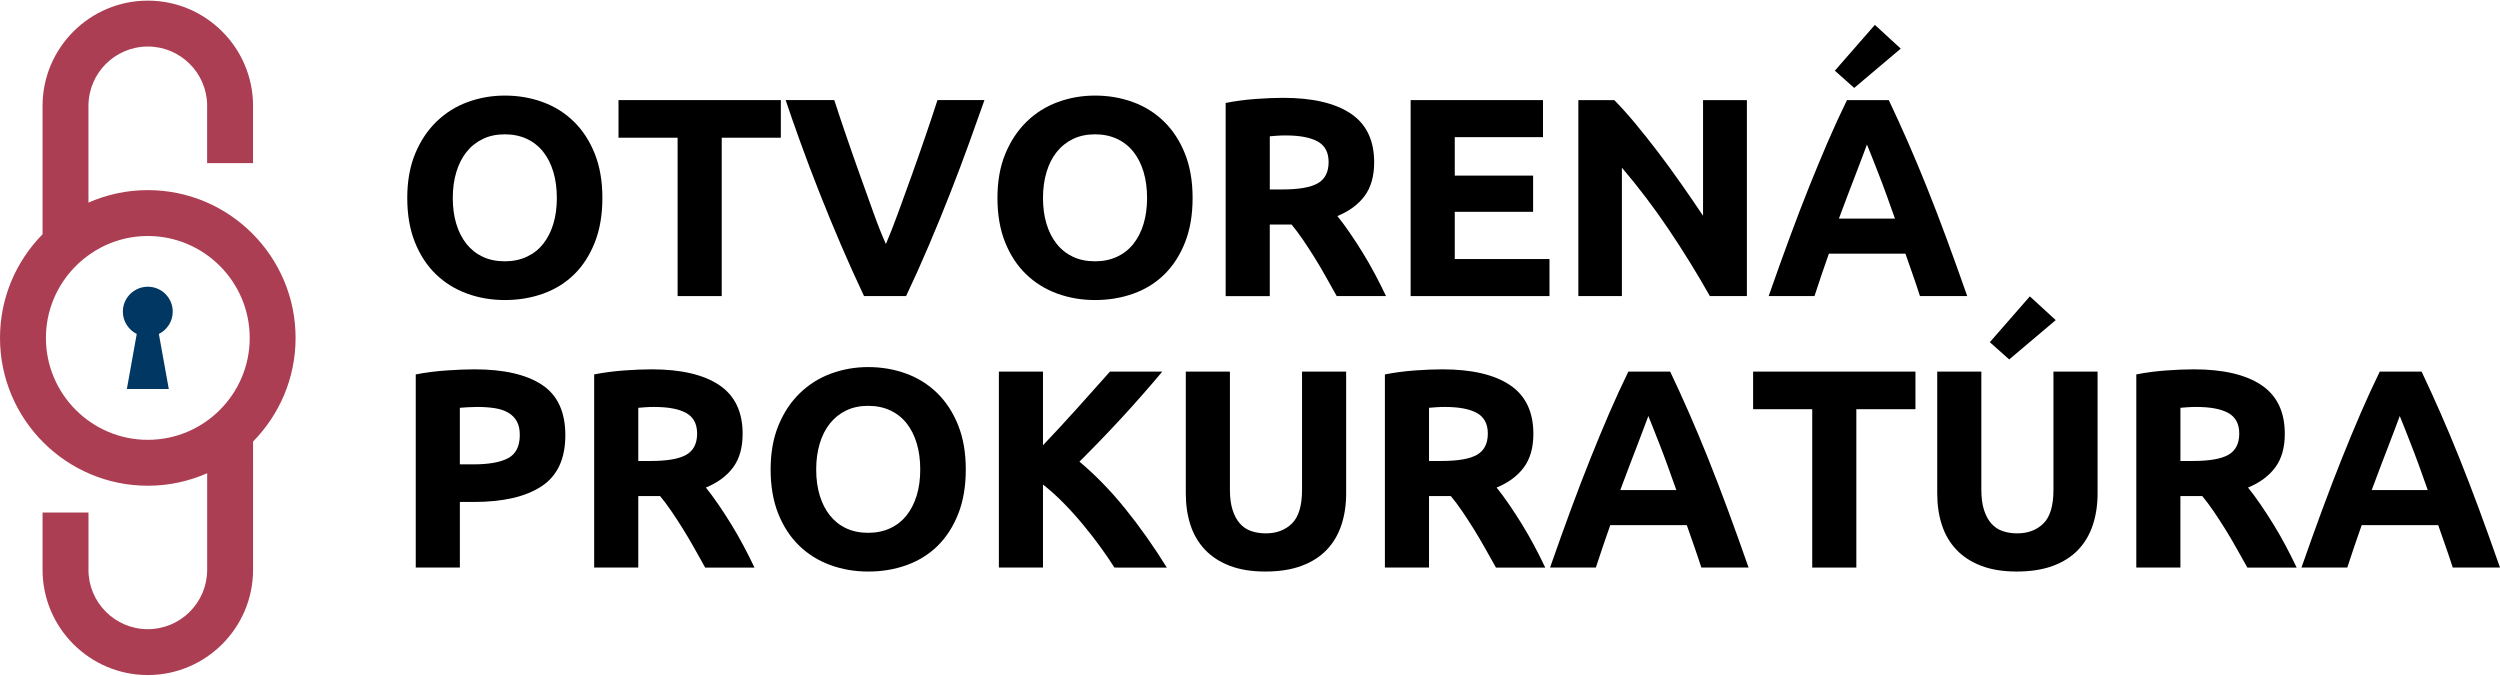 <?xml version="1.0" encoding="utf-8"?>
<!-- Generator: Adobe Illustrator 14.0.0, SVG Export Plug-In . SVG Version: 6.00 Build 43363)  -->
<!DOCTYPE svg PUBLIC "-//W3C//DTD SVG 1.1//EN" "http://www.w3.org/Graphics/SVG/1.1/DTD/svg11.dtd">
<svg version="1.1" id="Layer_1" xmlns="http://www.w3.org/2000/svg" xmlns:xlink="http://www.w3.org/1999/xlink" x="0px" y="0px"
	 width="222px" height="60px" viewBox="0 0 222 60" enable-background="new 0 0 222 60" xml:space="preserve">
<g>

		<line fill="none" stroke="#45070F" stroke-width="3.049" stroke-miterlimit="10" x1="13.126" y1="30.001" x2="13.126" y2="30.001"/>
	<path fill="#ac3e53" d="M13.126,16.882c-1.876,0-3.659,0.398-5.271,1.11V9.404c0-2.908,2.363-5.272,5.271-5.272
		c2.904,0,5.265,2.36,5.27,5.264h-0.004v5.088h4.077V9.404h0.003c0-5.154-4.193-9.348-9.346-9.348c-5.154,0-9.347,4.193-9.347,9.348
		v11.399C1.444,23.175,0,26.425,0,30.008c0,7.236,5.887,13.125,13.126,13.125c1.874,0,3.657-0.399,5.27-1.109v8.574
		c0,2.908-2.364,5.273-5.27,5.273c-2.908,0-5.271-2.365-5.271-5.273h0.002V45.51H3.779v5.088c0,5.153,4.193,9.346,9.347,9.346
		c5.153,0,9.346-4.192,9.346-9.346V39.209c2.334-2.371,3.776-5.621,3.776-9.201C26.249,22.771,20.362,16.882,13.126,16.882
		 M13.126,39.057c-4.99,0-9.049-4.061-9.049-9.049c0-3.004,1.476-5.663,3.733-7.31h0.044v-0.034
		c1.486-1.069,3.304-1.707,5.271-1.707c4.988,0,9.049,4.062,9.049,9.051C22.175,34.996,18.114,39.057,13.126,39.057"/>
	<path fill="#003863" d="M15.339,27.674c0-1.224-0.991-2.213-2.213-2.213c-1.224,0-2.216,0.989-2.216,2.213
		c0,0.871,0.504,1.618,1.232,1.982l-0.877,4.886h3.723l-0.881-4.886C14.835,29.292,15.339,28.545,15.339,27.674"/>
	<g>
		<g>
			<path d="M53.492,17.578c0,1.49-0.223,2.8-0.666,3.93c-0.444,1.13-1.05,2.076-1.82,2.838
				c-0.771,0.763-1.688,1.335-2.75,1.721c-1.063,0.385-2.206,0.577-3.427,0.577c-1.189,0-2.311-0.192-3.366-0.577
				c-1.054-0.386-1.976-0.958-2.762-1.721c-0.787-0.762-1.406-1.708-1.858-2.838c-0.452-1.13-0.678-2.439-0.678-3.93
				s0.234-2.8,0.703-3.931c0.468-1.13,1.101-2.08,1.896-2.85c0.795-0.771,1.716-1.349,2.762-1.733s2.147-0.577,3.303-0.577
				c1.188,0,2.31,0.192,3.365,0.577c1.054,0.385,1.975,0.963,2.762,1.733c0.787,0.77,1.406,1.72,1.858,2.85
				C53.265,14.778,53.492,16.088,53.492,17.578z M40.207,17.578c0,0.854,0.104,1.624,0.314,2.311s0.511,1.276,0.904,1.771
				c0.394,0.494,0.875,0.875,1.444,1.143c0.569,0.268,1.222,0.401,1.959,0.401c0.719,0,1.368-0.134,1.945-0.401
				c0.578-0.268,1.063-0.648,1.457-1.143c0.393-0.494,0.694-1.084,0.904-1.771c0.209-0.687,0.314-1.457,0.314-2.311
				s-0.105-1.629-0.314-2.323c-0.209-0.694-0.511-1.289-0.904-1.782c-0.394-0.494-0.879-0.876-1.457-1.144
				c-0.578-0.268-1.227-0.401-1.945-0.401c-0.737,0-1.391,0.138-1.959,0.414c-0.569,0.276-1.051,0.661-1.444,1.155
				c-0.393,0.494-0.694,1.089-0.904,1.783S40.207,16.741,40.207,17.578z"/>
			<path d="M69.338,8.889v3.34h-5.249v14.063h-3.917V12.229h-5.249v-3.34H69.338z"/>
			<path d="M76.726,26.292c-0.693-1.462-1.376-2.979-2.05-4.551s-1.314-3.127-1.921-4.666s-1.164-3.012-1.672-4.419
				c-0.509-1.407-0.948-2.663-1.318-3.768h4.319c0.326,1.008,0.688,2.093,1.088,3.254c0.397,1.162,0.804,2.32,1.218,3.474
				c0.415,1.154,0.81,2.26,1.189,3.316c0.379,1.058,0.742,1.97,1.089,2.738c0.327-0.764,0.685-1.674,1.072-2.73
				c0.387-1.057,0.789-2.162,1.202-3.316c0.414-1.153,0.819-2.312,1.218-3.474c0.399-1.161,0.762-2.249,1.089-3.262h4.171
				c-0.39,1.11-0.838,2.367-1.346,3.771c-0.508,1.404-1.063,2.876-1.665,4.417c-0.603,1.54-1.239,3.097-1.908,4.671
				c-0.669,1.574-1.35,3.089-2.04,4.544H76.726z"/>
			<path d="M105.903,17.578c0,1.49-0.222,2.8-0.666,3.93c-0.444,1.13-1.051,2.076-1.821,2.838
				c-0.77,0.763-1.687,1.335-2.75,1.721c-1.063,0.385-2.207,0.577-3.428,0.577c-1.189,0-2.31-0.192-3.365-0.577
				c-1.055-0.386-1.976-0.958-2.762-1.721c-0.788-0.762-1.406-1.708-1.859-2.838c-0.452-1.13-0.678-2.439-0.678-3.93
				s0.234-2.8,0.704-3.931c0.468-1.13,1.101-2.08,1.896-2.85c0.795-0.771,1.716-1.349,2.763-1.733
				c1.046-0.385,2.147-0.577,3.302-0.577c1.188,0,2.31,0.192,3.365,0.577c1.055,0.385,1.975,0.963,2.763,1.733
				c0.787,0.77,1.407,1.72,1.858,2.85C105.677,14.778,105.903,16.088,105.903,17.578z M92.618,17.578
				c0,0.854,0.104,1.624,0.314,2.311s0.511,1.276,0.904,1.771c0.393,0.494,0.875,0.875,1.444,1.143s1.222,0.401,1.959,0.401
				c0.72,0,1.369-0.134,1.946-0.401s1.063-0.648,1.457-1.143c0.393-0.494,0.695-1.084,0.904-1.771
				c0.209-0.687,0.314-1.457,0.314-2.311s-0.105-1.629-0.314-2.323c-0.209-0.694-0.511-1.289-0.904-1.782
				c-0.394-0.494-0.879-0.876-1.457-1.144s-1.227-0.401-1.946-0.401c-0.737,0-1.39,0.138-1.959,0.414s-1.051,0.661-1.444,1.155
				c-0.394,0.494-0.695,1.089-0.904,1.783S92.618,16.741,92.618,17.578z"/>
			<path d="M113.939,8.688c2.611,0,4.612,0.465,6.001,1.394c1.391,0.93,2.086,2.374,2.086,4.332
				c0,1.223-0.281,2.215-0.842,2.977s-1.369,1.36-2.424,1.795c0.352,0.436,0.72,0.935,1.105,1.495
				c0.385,0.561,0.766,1.146,1.143,1.758s0.74,1.247,1.092,1.908c0.352,0.662,0.679,1.311,0.979,1.946h-4.379
				c-0.319-0.569-0.644-1.146-0.972-1.732c-0.327-0.586-0.662-1.155-1.008-1.708c-0.344-0.553-0.686-1.075-1.021-1.569
				c-0.337-0.494-0.673-0.941-1.009-1.344h-1.934v6.354h-3.917V9.14c0.854-0.167,1.737-0.284,2.65-0.352
				C112.403,8.722,113.219,8.688,113.939,8.688z M114.165,12.027c-0.284,0-0.539,0.009-0.766,0.025s-0.439,0.034-0.641,0.051v4.721
				h1.105c1.473,0,2.527-0.184,3.164-0.553c0.637-0.367,0.954-0.995,0.954-1.883c0-0.854-0.323-1.461-0.966-1.821
				C116.371,12.208,115.421,12.027,114.165,12.027z"/>
			<path d="M125.265,26.292V8.889h11.754v3.29h-7.836v3.415h6.957v3.215h-6.957v4.193h8.412v3.29H125.265z"/>
			<path d="M151.835,26.292c-1.122-1.992-2.336-3.959-3.642-5.901s-2.696-3.775-4.169-5.5v11.401h-3.867V8.889h3.188
				c0.554,0.553,1.164,1.23,1.834,2.034s1.352,1.662,2.047,2.574c0.694,0.912,1.385,1.858,2.071,2.838
				c0.688,0.979,1.332,1.921,1.934,2.825V8.889h3.893v17.403H151.835z"/>
			<path d="M170.492,26.292c-0.194-0.604-0.401-1.226-0.625-1.863c-0.223-0.637-0.444-1.271-0.665-1.903h-6.798
				c-0.22,0.635-0.44,1.271-0.661,1.909c-0.221,0.638-0.426,1.257-0.617,1.857h-4.067c0.655-1.875,1.276-3.607,1.864-5.198
				c0.587-1.591,1.162-3.089,1.725-4.495s1.117-2.741,1.662-4.006c0.547-1.264,1.113-2.499,1.701-3.704h3.714
				c0.571,1.205,1.136,2.44,1.69,3.704c0.555,1.265,1.114,2.6,1.678,4.006c0.564,1.406,1.14,2.904,1.729,4.495
				c0.588,1.591,1.211,3.323,1.867,5.198H170.492z M168.786,4.318l-4.131,3.49l-1.721-1.531l3.555-4.068L168.786,4.318z
				 M165.785,12.832c-0.087,0.252-0.216,0.597-0.384,1.031s-0.359,0.938-0.574,1.508s-0.456,1.198-0.722,1.883
				c-0.265,0.687-0.536,1.405-0.81,2.157h4.977c-0.267-0.755-0.524-1.476-0.773-2.163c-0.25-0.688-0.487-1.316-0.712-1.887
				s-0.422-1.073-0.591-1.508C166.026,13.419,165.89,13.079,165.785,12.832z"/>
			<path d="M42.141,32.797c2.595,0,4.587,0.456,5.977,1.368c1.39,0.913,2.084,2.407,2.084,4.483
				c0,2.093-0.703,3.604-2.109,4.532s-3.416,1.394-6.027,1.394h-1.23V50.4h-3.917V33.248c0.854-0.167,1.758-0.284,2.712-0.351
				C40.583,32.83,41.42,32.797,42.141,32.797z M42.392,36.137c-0.285,0-0.565,0.009-0.842,0.025
				c-0.276,0.017-0.514,0.033-0.715,0.05v5.022h1.23c1.356,0,2.377-0.184,3.063-0.553c0.687-0.367,1.03-1.055,1.03-2.059
				c0-0.485-0.088-0.888-0.264-1.206c-0.175-0.316-0.427-0.573-0.753-0.766c-0.327-0.192-0.724-0.327-1.193-0.401
				C43.479,36.174,42.96,36.137,42.392,36.137z"/>
			<path d="M57.861,32.797c2.611,0,4.612,0.465,6.001,1.394s2.084,2.374,2.084,4.331c0,1.223-0.28,2.215-0.841,2.977
				c-0.562,0.762-1.369,1.361-2.424,1.796c0.352,0.436,0.72,0.934,1.105,1.494c0.385,0.562,0.765,1.147,1.142,1.759
				c0.376,0.61,0.741,1.246,1.093,1.908c0.351,0.661,0.678,1.31,0.979,1.945h-4.379c-0.32-0.568-0.644-1.146-0.971-1.732
				s-0.663-1.155-1.008-1.708c-0.344-0.552-0.685-1.075-1.021-1.569c-0.336-0.494-0.673-0.941-1.008-1.344h-1.934V50.4h-3.917
				V33.248c0.854-0.167,1.737-0.284,2.649-0.351C56.325,32.83,57.141,32.797,57.861,32.797z M58.087,36.137
				c-0.285,0-0.54,0.009-0.766,0.025s-0.439,0.033-0.641,0.05v4.722h1.105c1.473,0,2.528-0.185,3.164-0.553s0.955-0.996,0.955-1.884
				c0-0.854-0.323-1.46-0.967-1.82C60.292,36.316,59.343,36.137,58.087,36.137z"/>
			<path d="M85.762,41.688c0,1.489-0.222,2.799-0.666,3.93c-0.444,1.129-1.051,2.076-1.821,2.838
				s-1.687,1.334-2.75,1.72c-1.063,0.386-2.206,0.577-3.428,0.577c-1.189,0-2.31-0.191-3.366-0.577
				c-1.055-0.386-1.976-0.958-2.762-1.72c-0.788-0.762-1.407-1.709-1.859-2.838c-0.452-1.131-0.678-2.44-0.678-3.93
				c0-1.49,0.235-2.801,0.704-3.931c0.468-1.13,1.101-2.081,1.896-2.851c0.795-0.77,1.716-1.348,2.763-1.732
				c1.046-0.385,2.147-0.578,3.302-0.578c1.188,0,2.311,0.193,3.365,0.578s1.976,0.963,2.763,1.732s1.406,1.721,1.858,2.851
				C85.536,38.887,85.762,40.197,85.762,41.688z M72.478,41.688c0,0.854,0.104,1.623,0.313,2.31s0.511,1.276,0.904,1.771
				c0.394,0.494,0.875,0.875,1.443,1.143c0.569,0.268,1.223,0.402,1.959,0.402c0.72,0,1.369-0.135,1.946-0.402
				c0.579-0.268,1.063-0.648,1.457-1.143c0.393-0.494,0.694-1.084,0.904-1.771c0.209-0.687,0.314-1.456,0.314-2.31
				c0-0.854-0.105-1.629-0.314-2.324c-0.209-0.693-0.511-1.289-0.904-1.783c-0.394-0.493-0.878-0.874-1.457-1.143
				c-0.578-0.268-1.227-0.4-1.946-0.4c-0.737,0-1.39,0.137-1.959,0.414c-0.568,0.275-1.049,0.661-1.443,1.154
				C73.302,38.1,73,38.694,72.791,39.389C72.582,40.084,72.478,40.85,72.478,41.688z"/>
			<path d="M98.96,50.4c-0.353-0.565-0.769-1.178-1.248-1.836c-0.479-0.657-0.994-1.32-1.547-1.988
				s-1.131-1.309-1.735-1.922c-0.604-0.613-1.208-1.154-1.813-1.625V50.4H88.7V32.998h3.917v6.541
				c1.008-1.059,2.031-2.165,3.07-3.32c1.039-1.154,1.999-2.229,2.878-3.221h4.649c-1.185,1.41-2.376,2.766-3.575,4.068
				c-1.198,1.301-2.459,2.611-3.784,3.93c1.392,1.162,2.736,2.539,4.03,4.133c1.292,1.594,2.536,3.351,3.73,5.271H98.96z"/>
			<path d="M112.357,50.752c-1.223,0-2.277-0.172-3.165-0.514c-0.888-0.344-1.62-0.82-2.197-1.433
				c-0.578-0.61-1.004-1.339-1.281-2.185c-0.276-0.845-0.415-1.778-0.415-2.799V32.998h3.918v10.496
				c0,0.704,0.079,1.302,0.239,1.797c0.159,0.493,0.376,0.895,0.653,1.205c0.276,0.31,0.61,0.531,1.004,0.665
				c0.393,0.135,0.825,0.201,1.293,0.201c0.954,0,1.729-0.293,2.322-0.879c0.595-0.586,0.893-1.583,0.893-2.989V32.998h3.917v10.824
				c0,1.021-0.142,1.958-0.427,2.812c-0.285,0.854-0.721,1.587-1.306,2.198c-0.587,0.61-1.331,1.084-2.235,1.418
				C114.667,50.585,113.596,50.752,112.357,50.752z"/>
			<path d="M128.078,32.797c2.61,0,4.611,0.465,6.001,1.394s2.084,2.374,2.084,4.331
				c0,1.223-0.279,2.215-0.841,2.977s-1.368,1.361-2.423,1.796c0.352,0.436,0.719,0.934,1.104,1.494
				c0.386,0.562,0.766,1.147,1.143,1.759c0.376,0.61,0.741,1.246,1.093,1.908c0.352,0.661,0.678,1.31,0.979,1.945h-4.377
				c-0.321-0.568-0.645-1.146-0.973-1.732c-0.327-0.586-0.664-1.155-1.008-1.708c-0.345-0.552-0.686-1.075-1.021-1.569
				s-0.672-0.941-1.009-1.344h-1.933V50.4h-3.918V33.248c0.854-0.167,1.737-0.284,2.649-0.351
				C126.541,32.83,127.357,32.797,128.078,32.797z M128.304,36.137c-0.285,0-0.54,0.009-0.766,0.025
				c-0.228,0.017-0.439,0.033-0.641,0.05v4.722h1.104c1.473,0,2.528-0.185,3.164-0.553s0.954-0.996,0.954-1.884
				c0-0.854-0.322-1.46-0.967-1.82S129.559,36.137,128.304,36.137z"/>
			<path d="M151.079,50.4c-0.193-0.604-0.402-1.225-0.625-1.862s-0.445-1.272-0.666-1.904h-6.797
				c-0.221,0.635-0.44,1.271-0.661,1.909s-0.427,1.258-0.617,1.857h-4.067c0.654-1.874,1.275-3.607,1.863-5.197
				c0.588-1.591,1.162-3.09,1.726-4.496c0.563-1.406,1.116-2.741,1.662-4.006c0.546-1.264,1.113-2.498,1.701-3.703h3.714
				c0.572,1.205,1.135,2.439,1.69,3.703c0.555,1.265,1.114,2.6,1.678,4.006s1.14,2.905,1.728,4.496
				c0.59,1.59,1.211,3.323,1.867,5.197H151.079z M146.372,36.94c-0.088,0.253-0.216,0.597-0.384,1.031
				c-0.169,0.436-0.36,0.938-0.573,1.508c-0.217,0.571-0.457,1.198-0.723,1.884s-0.536,1.404-0.811,2.156h4.977
				c-0.266-0.754-0.523-1.476-0.773-2.162c-0.249-0.688-0.486-1.316-0.711-1.888c-0.225-0.57-0.422-1.073-0.592-1.508
				C146.613,37.527,146.476,37.188,146.372,36.94z"/>
			<path d="M170.092,32.998v3.339h-5.249V50.4h-3.917V36.337h-5.249v-3.339H170.092z"/>
			<path d="M179.082,50.752c-1.222,0-2.276-0.172-3.164-0.514c-0.888-0.344-1.62-0.82-2.197-1.433
				c-0.578-0.61-1.005-1.339-1.28-2.185c-0.277-0.845-0.415-1.778-0.415-2.799V32.998h3.917v10.496c0,0.704,0.08,1.302,0.239,1.797
				c0.159,0.493,0.377,0.895,0.653,1.205c0.275,0.31,0.61,0.531,1.004,0.665c0.393,0.135,0.824,0.201,1.294,0.201
				c0.954,0,1.729-0.293,2.323-0.879c0.594-0.586,0.891-1.583,0.891-2.989V32.998h3.918v10.824c0,1.021-0.143,1.958-0.428,2.812
				c-0.284,0.854-0.719,1.587-1.305,2.198c-0.587,0.61-1.332,1.084-2.235,1.418C181.393,50.585,180.32,50.752,179.082,50.752z
				 M182.548,28.427l-4.131,3.491l-1.721-1.532l3.554-4.068L182.548,28.427z"/>
			<path d="M194.804,32.797c2.611,0,4.611,0.465,6.001,1.394s2.085,2.374,2.085,4.331
				c0,1.223-0.281,2.215-0.842,2.977s-1.369,1.361-2.423,1.796c0.352,0.436,0.72,0.934,1.104,1.494
				c0.385,0.562,0.766,1.147,1.143,1.759c0.377,0.61,0.741,1.246,1.093,1.908c0.352,0.661,0.679,1.31,0.979,1.945h-4.379
				c-0.32-0.568-0.645-1.146-0.972-1.732s-0.663-1.155-1.008-1.708c-0.345-0.552-0.686-1.075-1.021-1.569
				c-0.337-0.494-0.674-0.941-1.009-1.344h-1.935V50.4h-3.917V33.248c0.854-0.167,1.737-0.284,2.649-0.351
				C193.267,32.83,194.083,32.797,194.804,32.797z M195.028,36.137c-0.283,0-0.539,0.009-0.766,0.025
				c-0.226,0.017-0.439,0.033-0.641,0.05v4.722h1.105c1.473,0,2.528-0.185,3.164-0.553c0.637-0.368,0.955-0.996,0.955-1.884
				c0-0.854-0.323-1.46-0.967-1.82C197.235,36.316,196.284,36.137,195.028,36.137z"/>
			<path d="M217.804,50.4c-0.193-0.604-0.4-1.225-0.625-1.862c-0.221-0.638-0.444-1.272-0.665-1.904h-6.797
				c-0.22,0.635-0.44,1.271-0.661,1.909c-0.22,0.639-0.426,1.258-0.617,1.857h-4.068c0.655-1.874,1.277-3.607,1.865-5.197
				c0.587-1.591,1.162-3.09,1.725-4.496s1.117-2.741,1.662-4.006c0.547-1.264,1.113-2.498,1.7-3.703h3.715
				c0.571,1.205,1.135,2.439,1.69,3.703c0.555,1.265,1.114,2.6,1.678,4.006s1.14,2.905,1.729,4.496
				c0.588,1.59,1.211,3.323,1.866,5.197H217.804z M213.098,36.94c-0.087,0.253-0.216,0.597-0.384,1.031
				c-0.168,0.436-0.359,0.938-0.574,1.508c-0.216,0.571-0.456,1.198-0.723,1.884c-0.265,0.686-0.535,1.404-0.809,2.156h4.977
				c-0.268-0.754-0.524-1.476-0.773-2.162c-0.25-0.688-0.488-1.316-0.713-1.888c-0.225-0.57-0.422-1.073-0.59-1.508
				C213.339,37.527,213.202,37.188,213.098,36.94z"/>
		</g>
	</g>
</g>
</svg>
